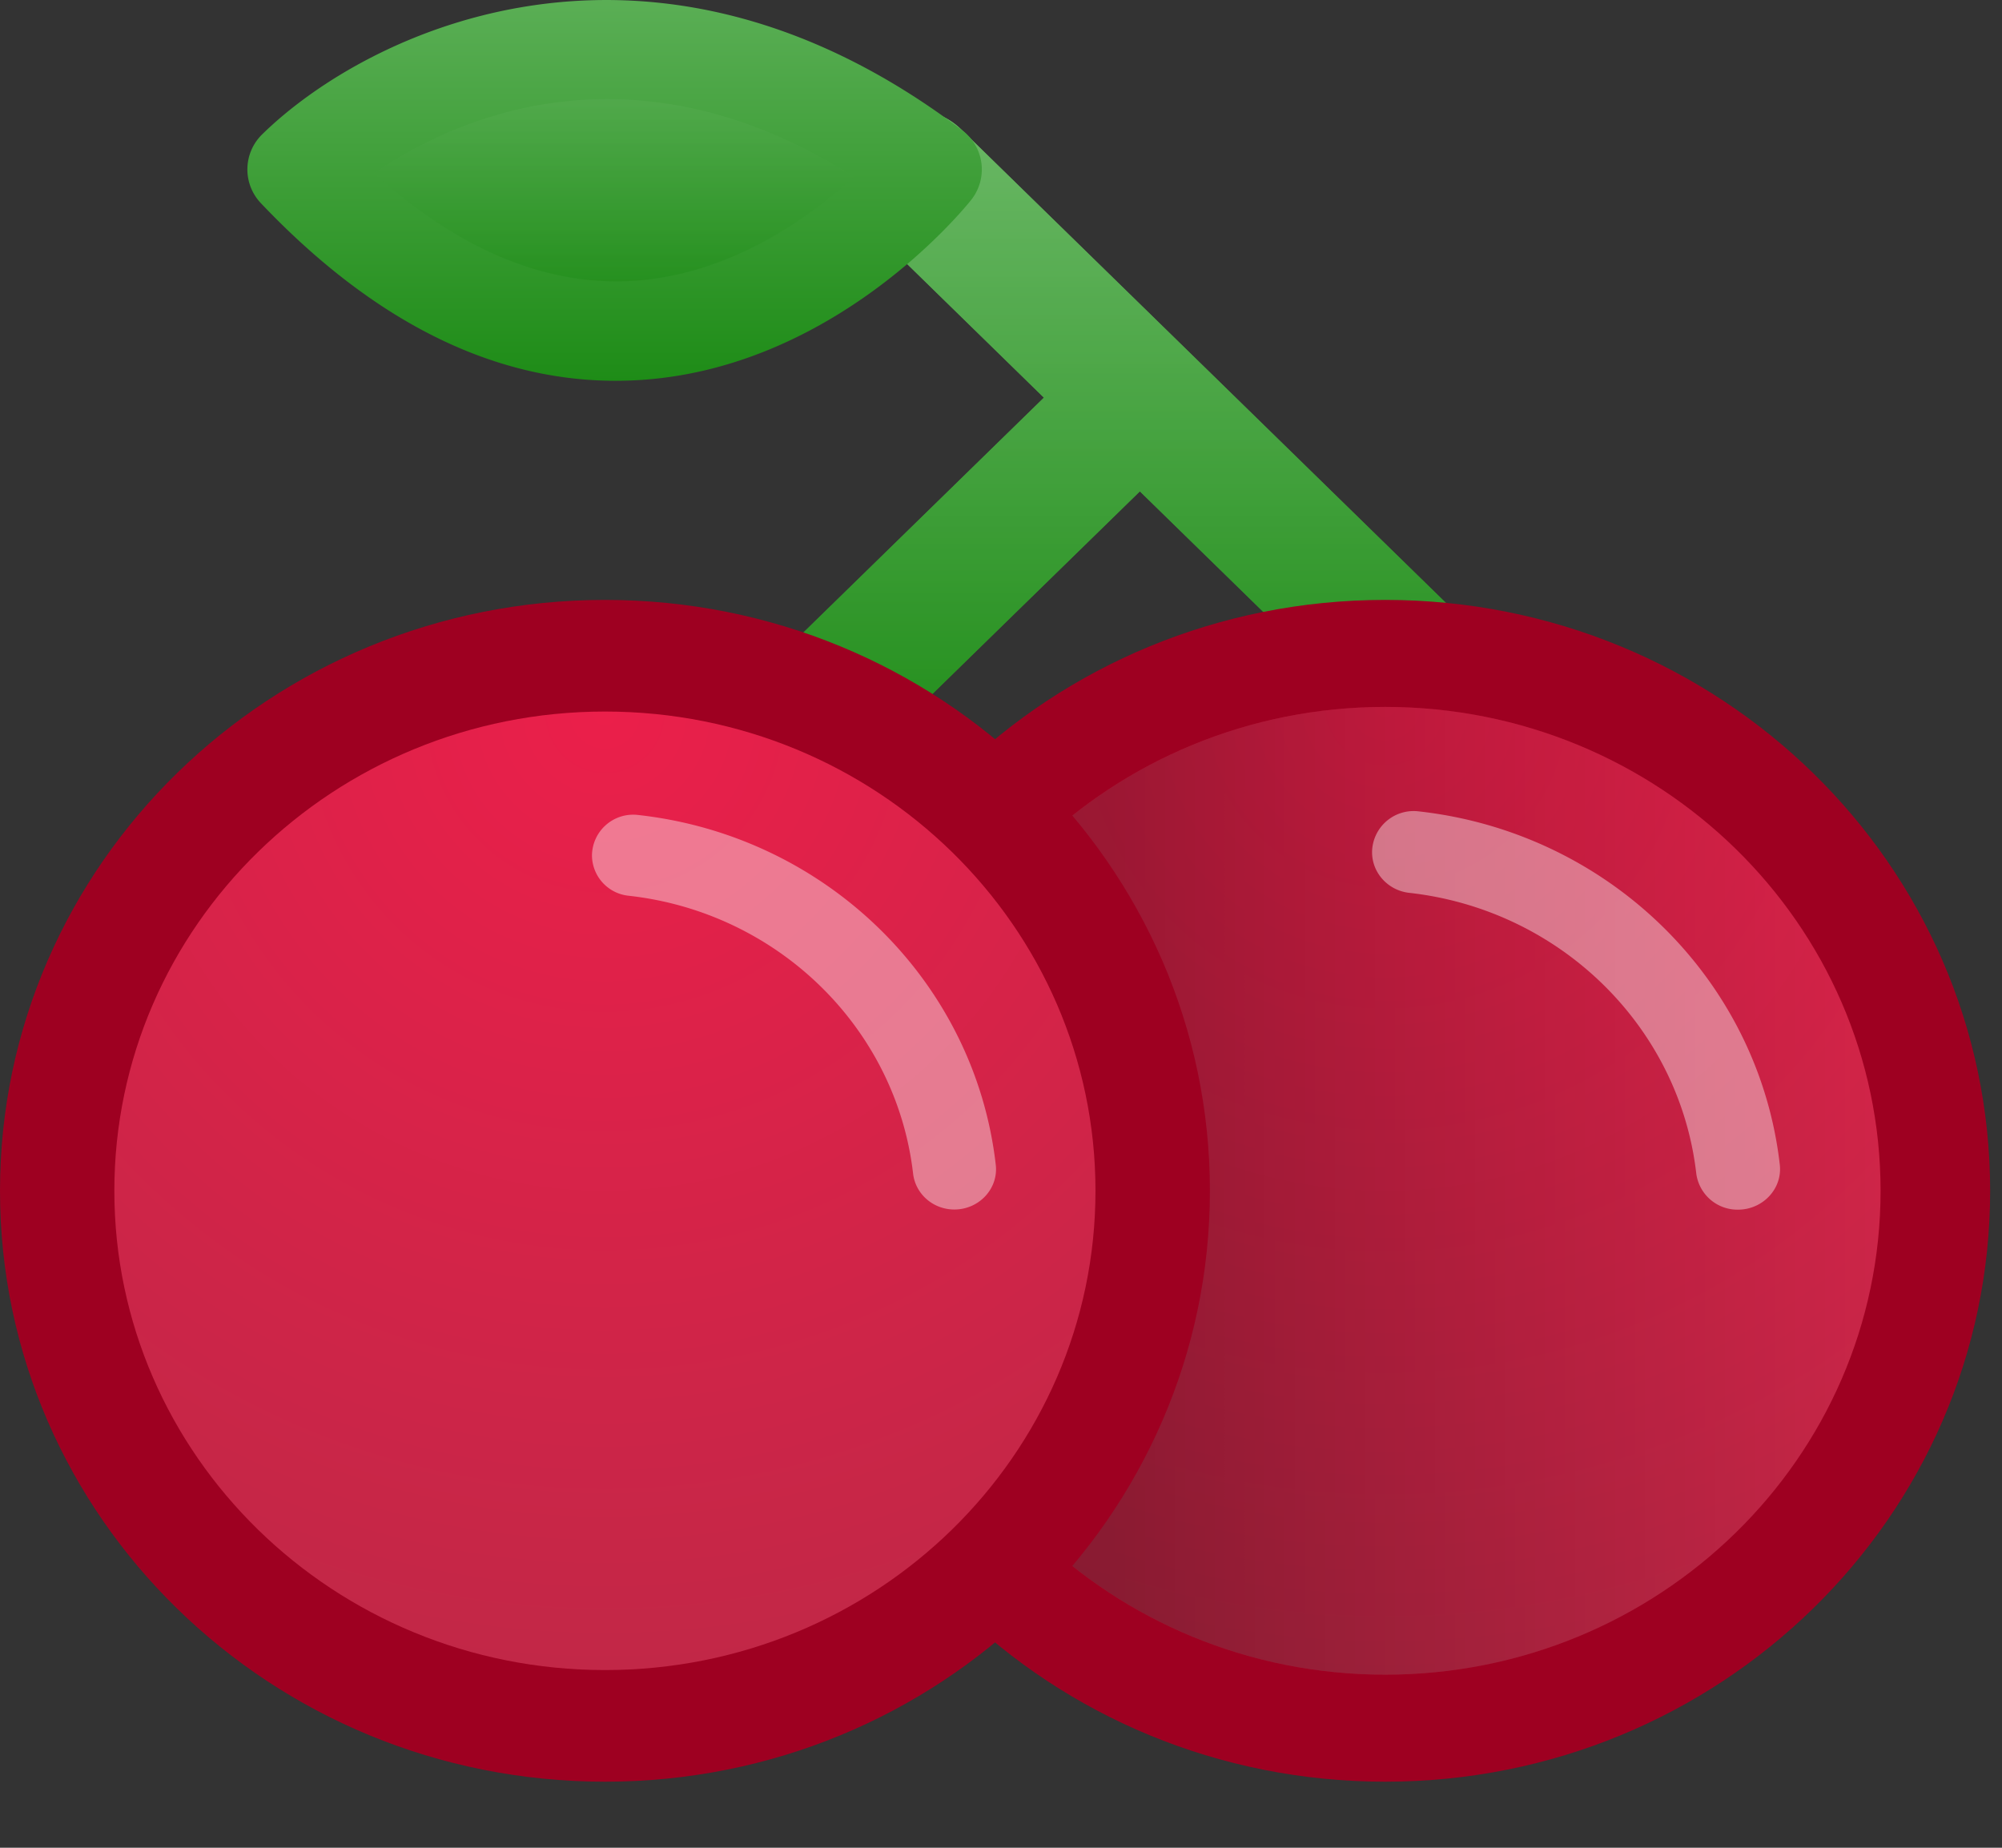 <svg xmlns="http://www.w3.org/2000/svg" width="26" height="24" viewBox="0 0 26 24">
    <rect x="0" y="0" width="26" height="24" fill="#333333" stroke="none"/>
    <defs>
        <linearGradient id="a" x1="50%" x2="50%" y1="0%" y2="100%">
            <stop offset="0%" stop-color="#6BB866"/>
            <stop offset="100%" stop-color="#1E8C17"/>
        </linearGradient>
        <radialGradient id="b" cy="0%" r="100%" fx="50%" fy="0%" gradientTransform="matrix(0 1 -.977 0 .5 -.5)">
            <stop offset="0%" stop-color="#EB1F4A"/>
            <stop offset="100%" stop-color="#C22747"/>
        </radialGradient>
        <linearGradient id="c" x1="22.692%" y1="50%" y2="50%">
            <stop offset="0%" stop-opacity=".3"/>
            <stop offset="100%" stop-opacity="0"/>
        </linearGradient>
        <radialGradient id="d" cy="0%" r="100%" fx="50%" fy="0%" gradientTransform="matrix(0 1 -.977 0 .5 -.5)">
            <stop offset="0%" stop-color="#EB1F4A"/>
            <stop offset="100%" stop-color="#C22747"/>
        </radialGradient>
    </defs>
    <g fill="none" fill-rule="evenodd">
        <path fill="url(#a)" d="M14.803 6.382l2.764 2.7a.886.886 0 0 0 .623.252.886.886 0 0 0 .623-.252.846.846 0 0 0 0-1.217L12.48 1.678a.896.896 0 0 0-1.246 0 .847.847 0 0 0 0 1.217l2.323 2.27-3.645 3.56a.847.847 0 0 0 0 1.218.89.89 0 0 0 .623.252.89.89 0 0 0 .623-.252l3.645-3.56z"/>
        <path fill="url(#a)" d="M14.803 6.382l2.764 2.7a.886.886 0 0 0 .623.252.886.886 0 0 0 .623-.252.846.846 0 0 0 0-1.217L12.48 1.678a.896.896 0 0 0-1.246 0 .847.847 0 0 0 0 1.217l2.323 2.27-3.645 3.56a.847.847 0 0 0 0 1.218.89.89 0 0 0 .623.252.89.89 0 0 0 .623-.252l3.645-3.56z" opacity=".8" style="mix-blend-mode:multiply"/>
        <path fill="url(#a)" d="M7.995 4.946c-1.603 0-3.152-.775-4.606-2.306a.636.636 0 0 1 .016-.895c1.382-1.354 5.06-3.108 9.09-.054a.636.636 0 0 1 .119.904c-.073.092-1.79 2.23-4.396 2.346a5.721 5.721 0 0 1-.223.005"/>
        <path fill="url(#a)" d="M4.857 2.25c1.084.977 2.186 1.446 3.292 1.402 1.307-.056 2.365-.826 2.943-1.355-2.906-1.844-5.24-.73-6.235-.048" opacity=".5" style="mix-blend-mode:multiply"/>
        <path fill="#9E0021" d="M25.846 15.467c0-4.24-3.518-7.675-7.856-7.675-4.34 0-7.857 3.436-7.857 7.675 0 4.24 3.517 7.675 7.857 7.675 4.338 0 7.856-3.436 7.856-7.675"/>
        <path d="M11.555 15.467c0 3.471 2.881 6.285 6.435 6.285 3.552 0 6.433-2.814 6.433-6.285s-2.881-6.286-6.433-6.286c-3.554 0-6.435 2.815-6.435 6.286"/>
        <path fill="url(#b)" d="M24.423 15.467c0-3.471-2.881-6.285-6.433-6.285-3.554 0-6.435 2.814-6.435 6.285s2.881 6.285 6.435 6.285c3.552 0 6.433-2.814 6.433-6.285"/>
        <path fill="url(#c)" d="M24.423 15.467c0-3.471-2.881-6.285-6.433-6.285-3.554 0-6.435 2.814-6.435 6.285s2.881 6.285 6.435 6.285c3.552 0 6.433-2.814 6.433-6.285"/>
        <path fill="#FFF" d="M17.819 11.069c0 .27.209.498.484.528 1.954.218 3.505 1.733 3.726 3.642a.54.54 0 0 0 .542.473c.323 0 .58-.273.543-.586-.276-2.409-2.23-4.317-4.695-4.588a.54.54 0 0 0-.6.53" opacity=".4"/>
        <path fill="#9E0021" d="M15.713 15.467c0-4.24-3.518-7.675-7.856-7.675C3.517 7.792 0 11.228 0 15.467c0 4.24 3.517 7.675 7.857 7.675 4.338 0 7.856-3.436 7.856-7.675"/>
        <path fill="url(#d)" d="M1.485 15.467c0 3.438 2.853 6.225 6.372 6.225 3.52 0 6.37-2.787 6.37-6.225 0-3.438-2.85-6.225-6.37-6.225-3.519 0-6.372 2.787-6.372 6.225"/>
        <path fill="#FFF" d="M7.688 11.111a.53.53 0 0 0 .48.524c1.934.216 3.47 1.716 3.69 3.606.03.267.26.469.536.469.32 0 .574-.27.538-.581-.273-2.386-2.208-4.276-4.65-4.544a.535.535 0 0 0-.594.526" opacity=".4"/>
    </g>
</svg>
